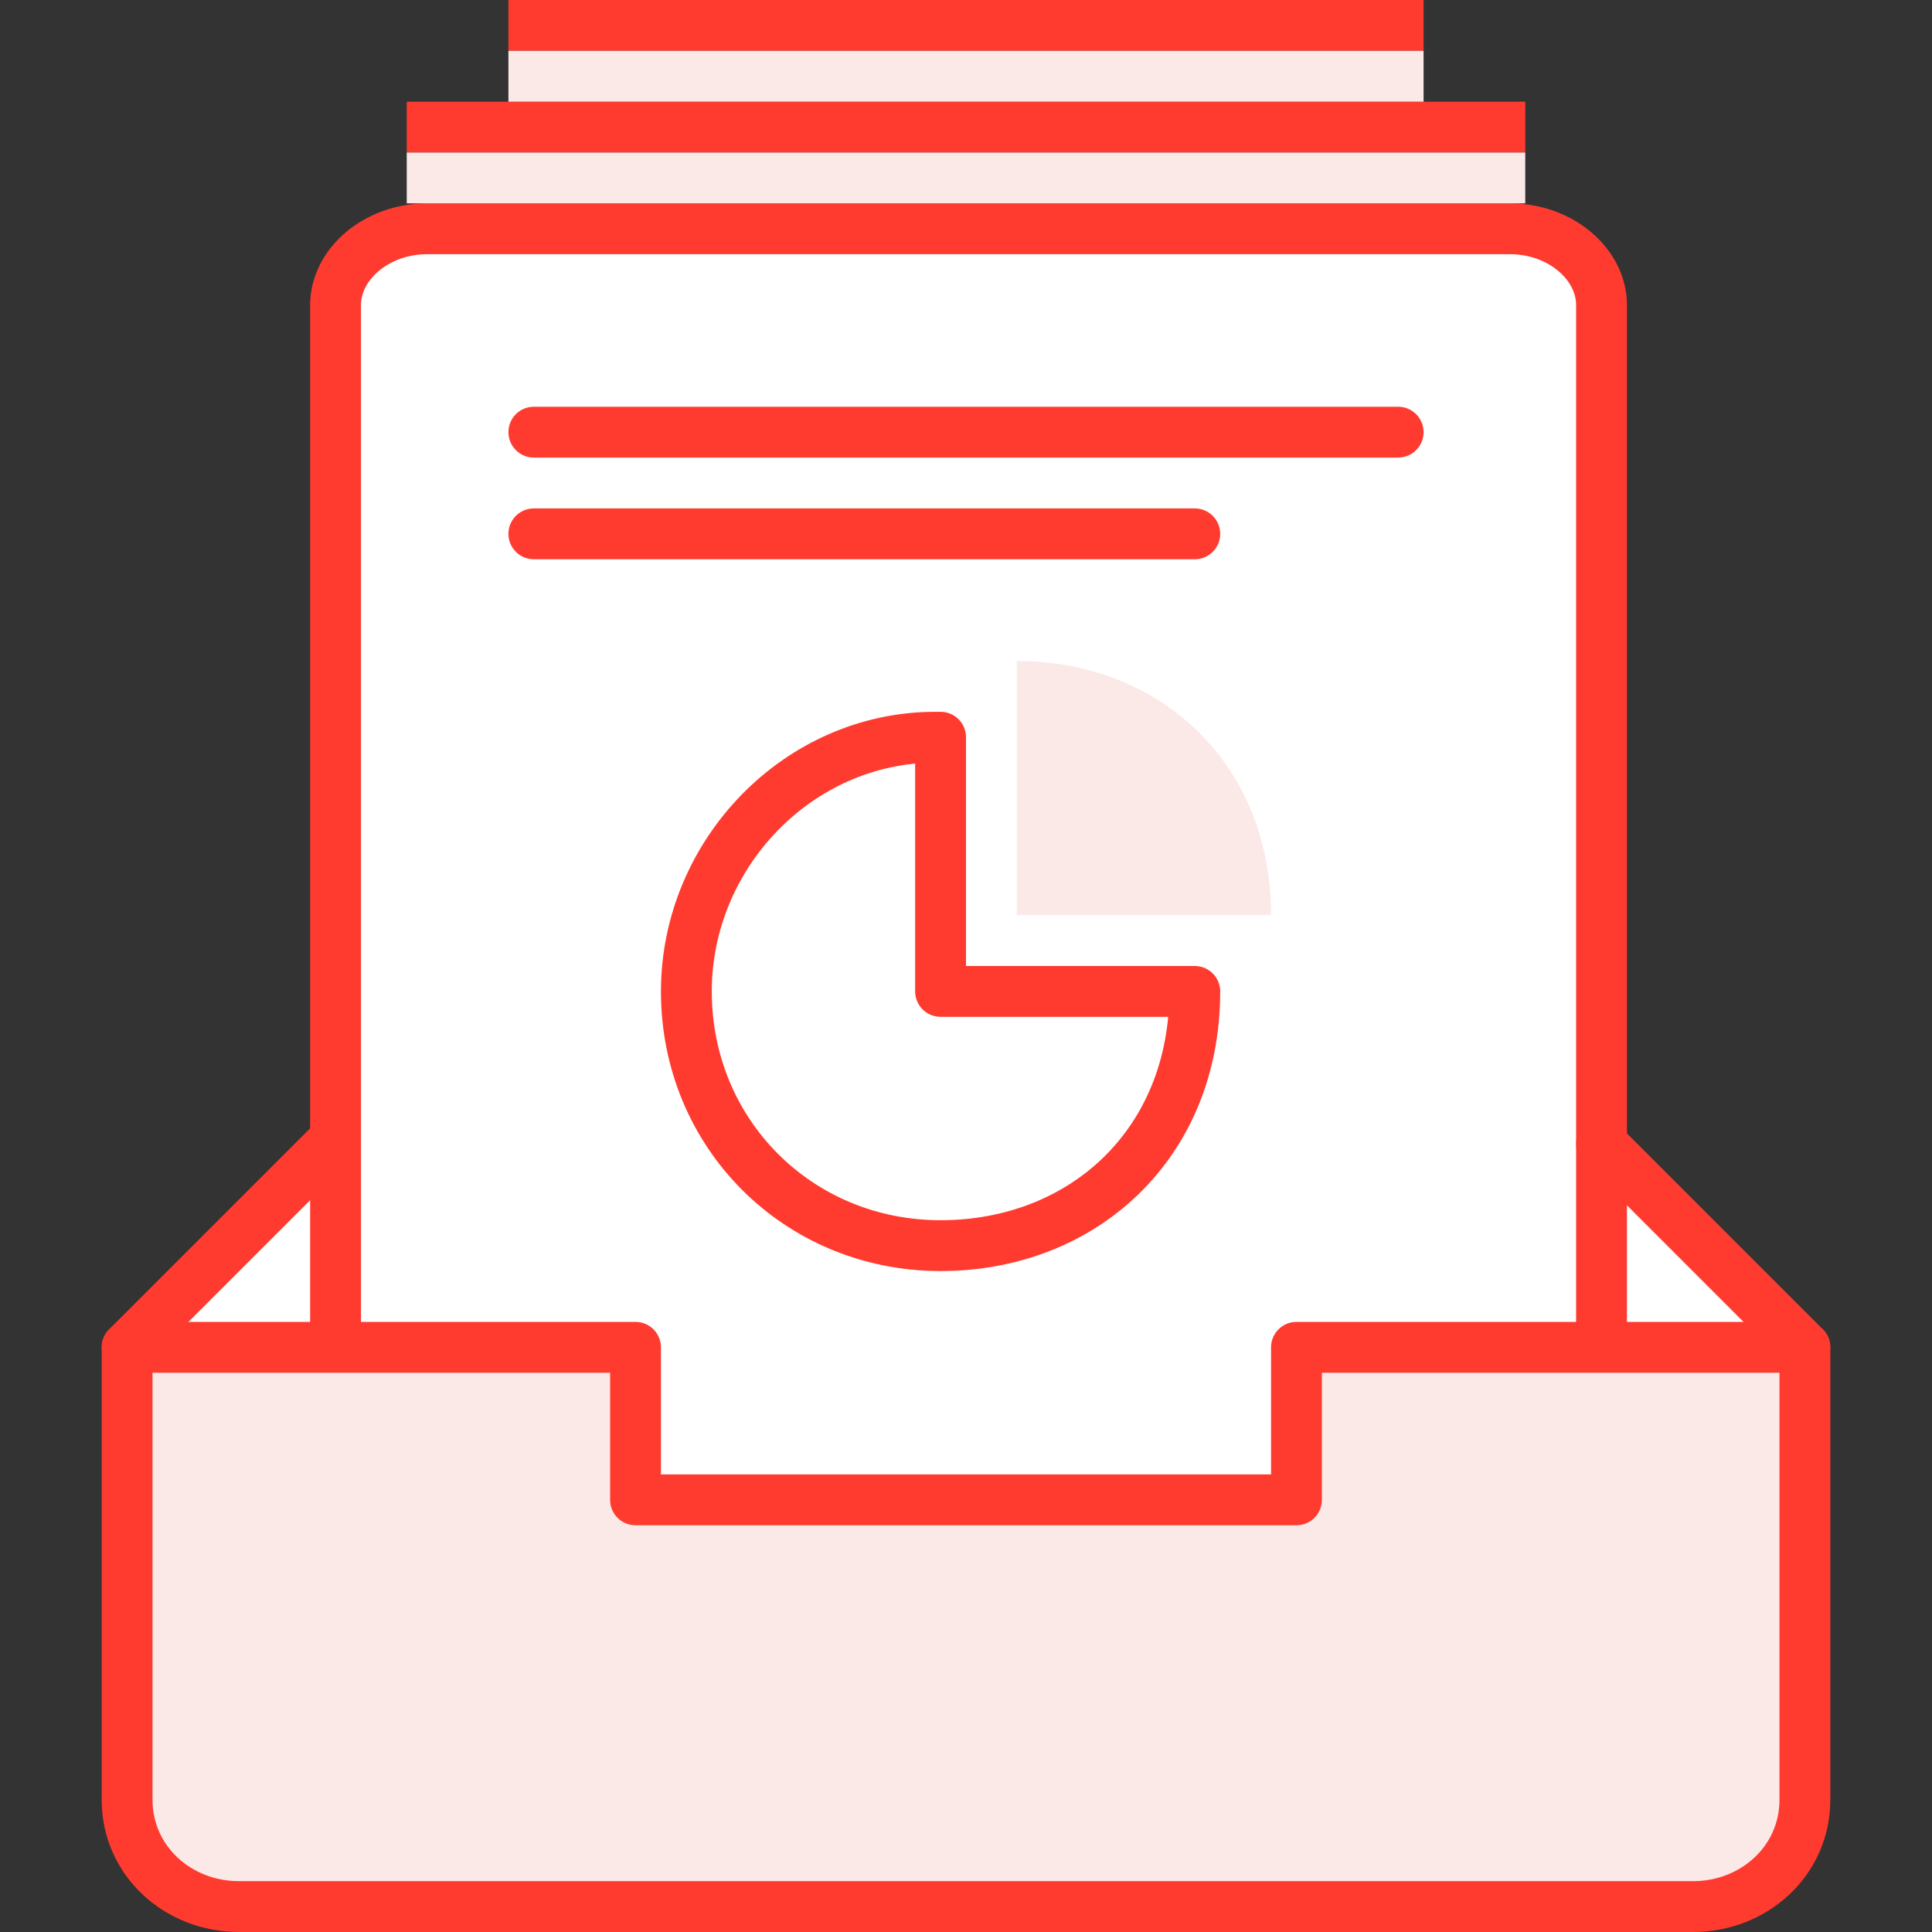 <svg id="icon-color-large-content-collection-a" xmlns="http://www.w3.org/2000/svg" viewBox="0 0 38 38"><rect x="0" y="0" width="38" height="38" fill="#333333" stroke="none"/><path fill="#FFF" d="M35.4 26.5L31.6 23v3.5M6.5 23v3.5H2.7z"/><path fill="#FFF" stroke="#FF3B30" stroke-miterlimit="10" d="M29.7 4.5c1 0 1.8.7 1.8 1.5v25.1c0 .8-.8 1.5-1.8 1.5H8.4c-1 0-1.8-.7-1.8-1.5V6c0-.8.8-1.5 1.8-1.5h21.3z"/><path fill="#FBE9E8" stroke="#FF3B30" stroke-linejoin="round" stroke-miterlimit="10" d="M33.3 37.5H4.7c-1.2 0-2.2-.9-2.2-2.1v-8.9h10v3h13v-3h10v8.9c0 1.2-1 2.1-2.2 2.1z"/><path fill="#FBE9E8" d="M25 18c0-3-2.2-5-5-5v5h5z"/><path fill="#FFF" stroke="#FF3B30" stroke-linejoin="round" stroke-miterlimit="10" d="M23.5 19.5c0 3-2.2 5-5 5s-5-2.2-5-5c0-2.7 2.2-5 4.9-5h.1v5h5z"/><path fill="none" stroke="#FF3B30" stroke-linecap="round" stroke-miterlimit="10" d="M2.5 26.5l4-4M35.5 26.5l-4-4"/><path fill="none" stroke="#FF3B30" stroke-linecap="square" stroke-miterlimit="10" d="M10.5.5h17M8.5 2.5h21"/><path fill="none" stroke="#FF3B30" stroke-linecap="round" stroke-miterlimit="10" d="M10.5 8.5h17M10.5 10.5h13"/><path fill="none" stroke="#FBE9E8" stroke-linejoin="round" stroke-miterlimit="10" d="M10 1.5h18M8 3.5h22"/><path fill="#FFF" d="M723.4 300.5l-3.8-3.5v3.5M694.5 297v3.5h-3.8z"/></svg>